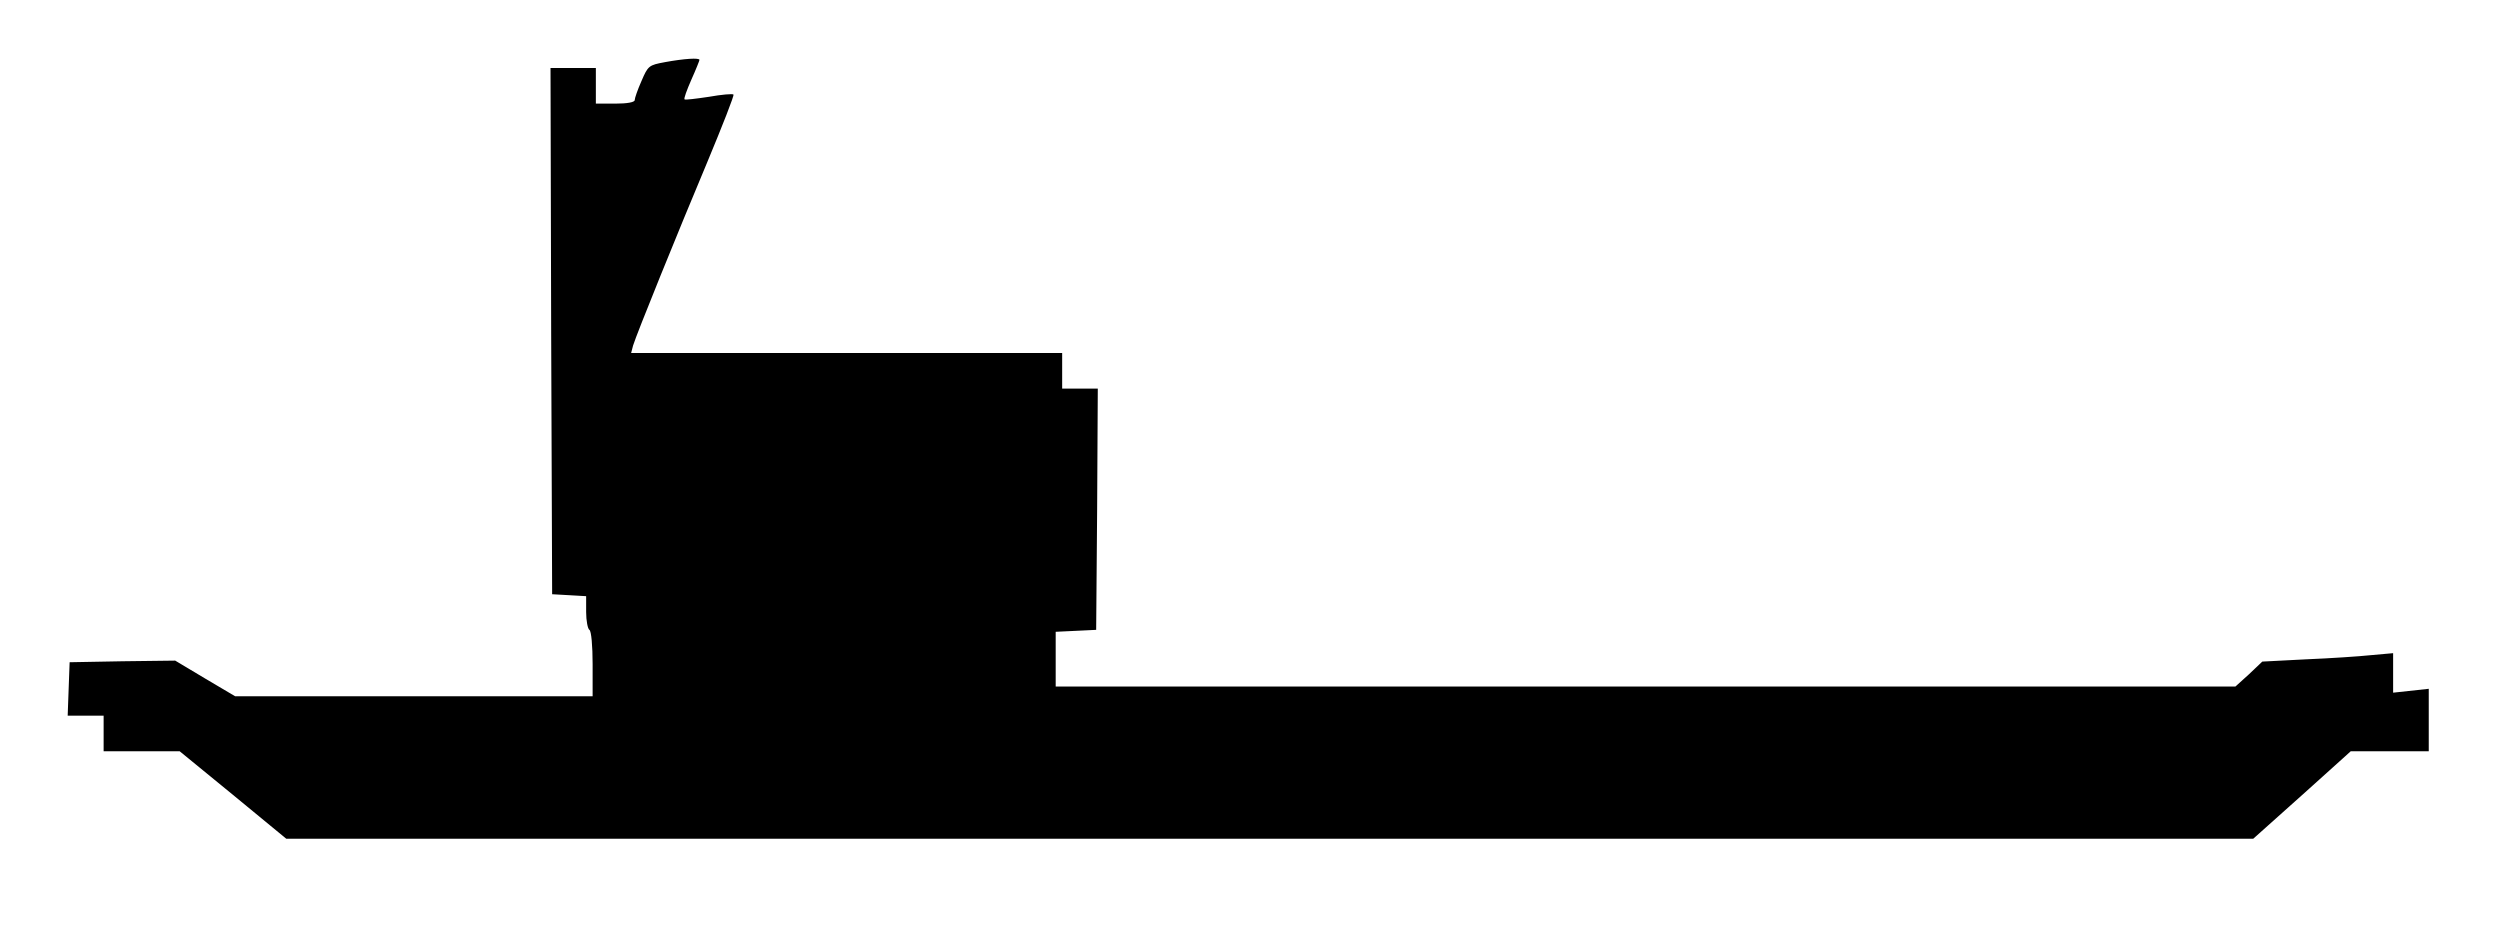 <?xml version="1.0" standalone="no"?>
<!DOCTYPE svg PUBLIC "-//W3C//DTD SVG 20010904//EN"
 "http://www.w3.org/TR/2001/REC-SVG-20010904/DTD/svg10.dtd">
<svg version="1.0" xmlns="http://www.w3.org/2000/svg"
 width="772pt" height="288pt" viewBox="0 0 772 288"
 preserveAspectRatio="xMidYMid meet">
<g transform="translate(0,288) scale(0.1,-0.1)"
fill="#000000" stroke="none">
<path d="M2053 2688 c-49 -9 -52 -11 -72 -58 -12 -27 -21 -53 -21 -59 0 -7
-24 -11 -60 -11 l-60 0 0 55 0 55 -70 0 -70 0 2 -812 3 -813 53 -3 52 -3 0
-49 c0 -27 5 -52 10 -55 6 -3 10 -50 10 -106 l0 -99 -552 0 -552 0 -93 55 -92
55 -163 -2 -163 -3 -3 -82 -3 -83 56 0 55 0 0 -55 0 -55 118 0 117 0 165 -135
164 -135 3037 0 3037 0 151 135 150 135 120 0 121 0 0 96 0 97 -55 -6 -55 -6
0 61 0 61 -67 -6 c-38 -4 -128 -10 -202 -13 l-135 -7 -41 -39 -42 -38 -1822 0
-1821 0 0 85 0 84 63 3 62 3 3 373 2 372 -55 0 -55 0 0 55 0 55 -666 0 -665 0
6 23 c11 36 137 347 229 566 47 113 84 207 81 209 -2 3 -37 0 -76 -7 -40 -6
-73 -10 -75 -8 -3 2 7 29 21 61 14 31 25 59 25 61 0 7 -47 4 -107 -7z"/>
</g>
</svg>
